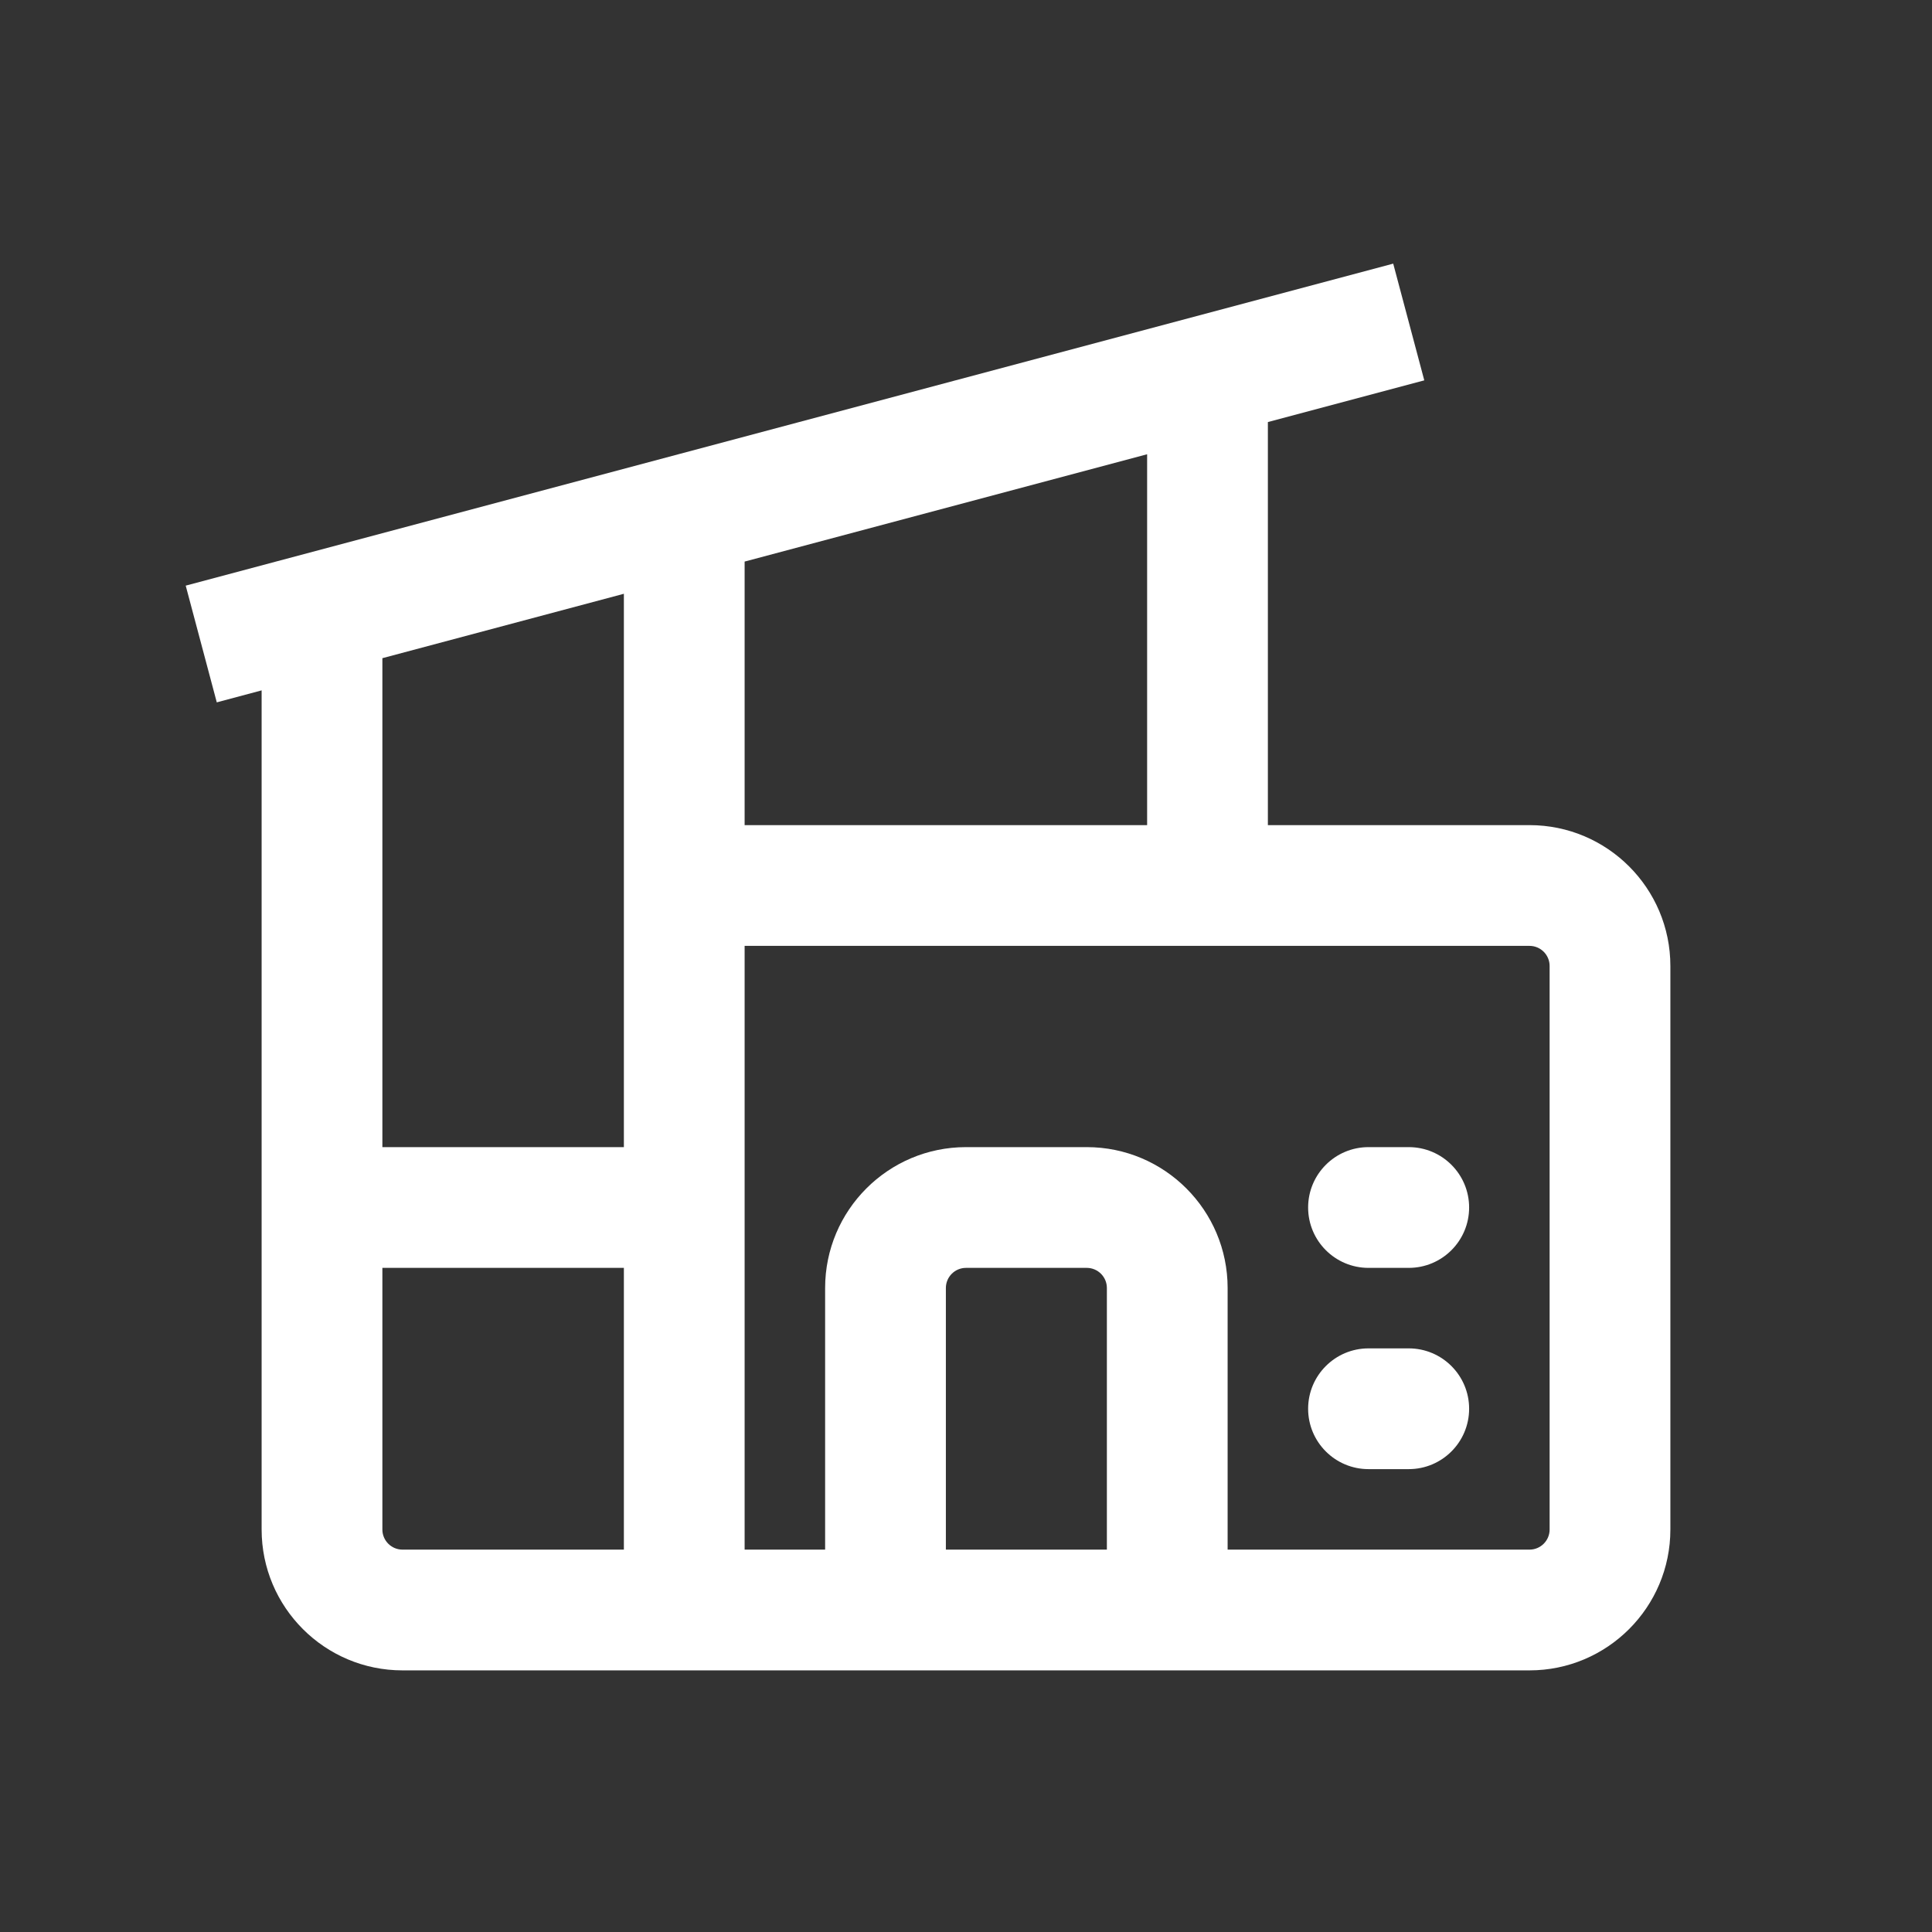 <svg width="24" height="24" viewBox="0 0 24 24" fill="none" xmlns="http://www.w3.org/2000/svg">
<rect x="0" y="0" width="24" height="24" fill="#333333" stroke="none"/>
<path d="M17 14.25C16.586 14.25 16.25 14.586 16.25 15C16.25 15.414 16.586 15.75 17 15.75H17.5C17.914 15.75 18.25 15.414 18.25 15C18.25 14.586 17.914 14.25 17.5 14.25H17Z" fill="white"/>
<path d="M17 16.75C16.586 16.75 16.25 17.086 16.25 17.5C16.25 17.914 16.586 18.25 17 18.25H17.5C17.914 18.25 18.25 17.914 18.25 17.5C18.25 17.086 17.914 16.75 17.5 16.75H17Z" fill="white"/>
<path fill-rule="evenodd" clip-rule="evenodd" d="M3.25 8.576L2.693 8.725L2.307 7.275L17.307 3.275L17.693 4.725L15.75 5.243V10.25H19C19.966 10.25 20.75 11.034 20.75 12V19C20.75 19.966 19.966 20.75 19 20.75H5C4.034 20.75 3.25 19.966 3.25 19V8.576ZM9.25 6.976L14.25 5.643V10.25H9.25V6.976ZM9.25 19.25V11.75H19C19.138 11.75 19.25 11.862 19.25 12V19C19.25 19.138 19.138 19.25 19 19.25H15.25V16C15.25 15.034 14.466 14.25 13.5 14.25H12C11.034 14.25 10.25 15.034 10.25 16V19.25H9.25ZM11.75 19.25H13.75V16C13.75 15.862 13.638 15.75 13.5 15.75H12C11.862 15.75 11.75 15.862 11.75 16V19.25ZM7.75 15.75V19.25H5C4.862 19.25 4.75 19.138 4.75 19V15.75H7.75ZM7.75 14.25H4.75V8.176L7.75 7.376V14.25Z" fill="white"/>
</svg>
